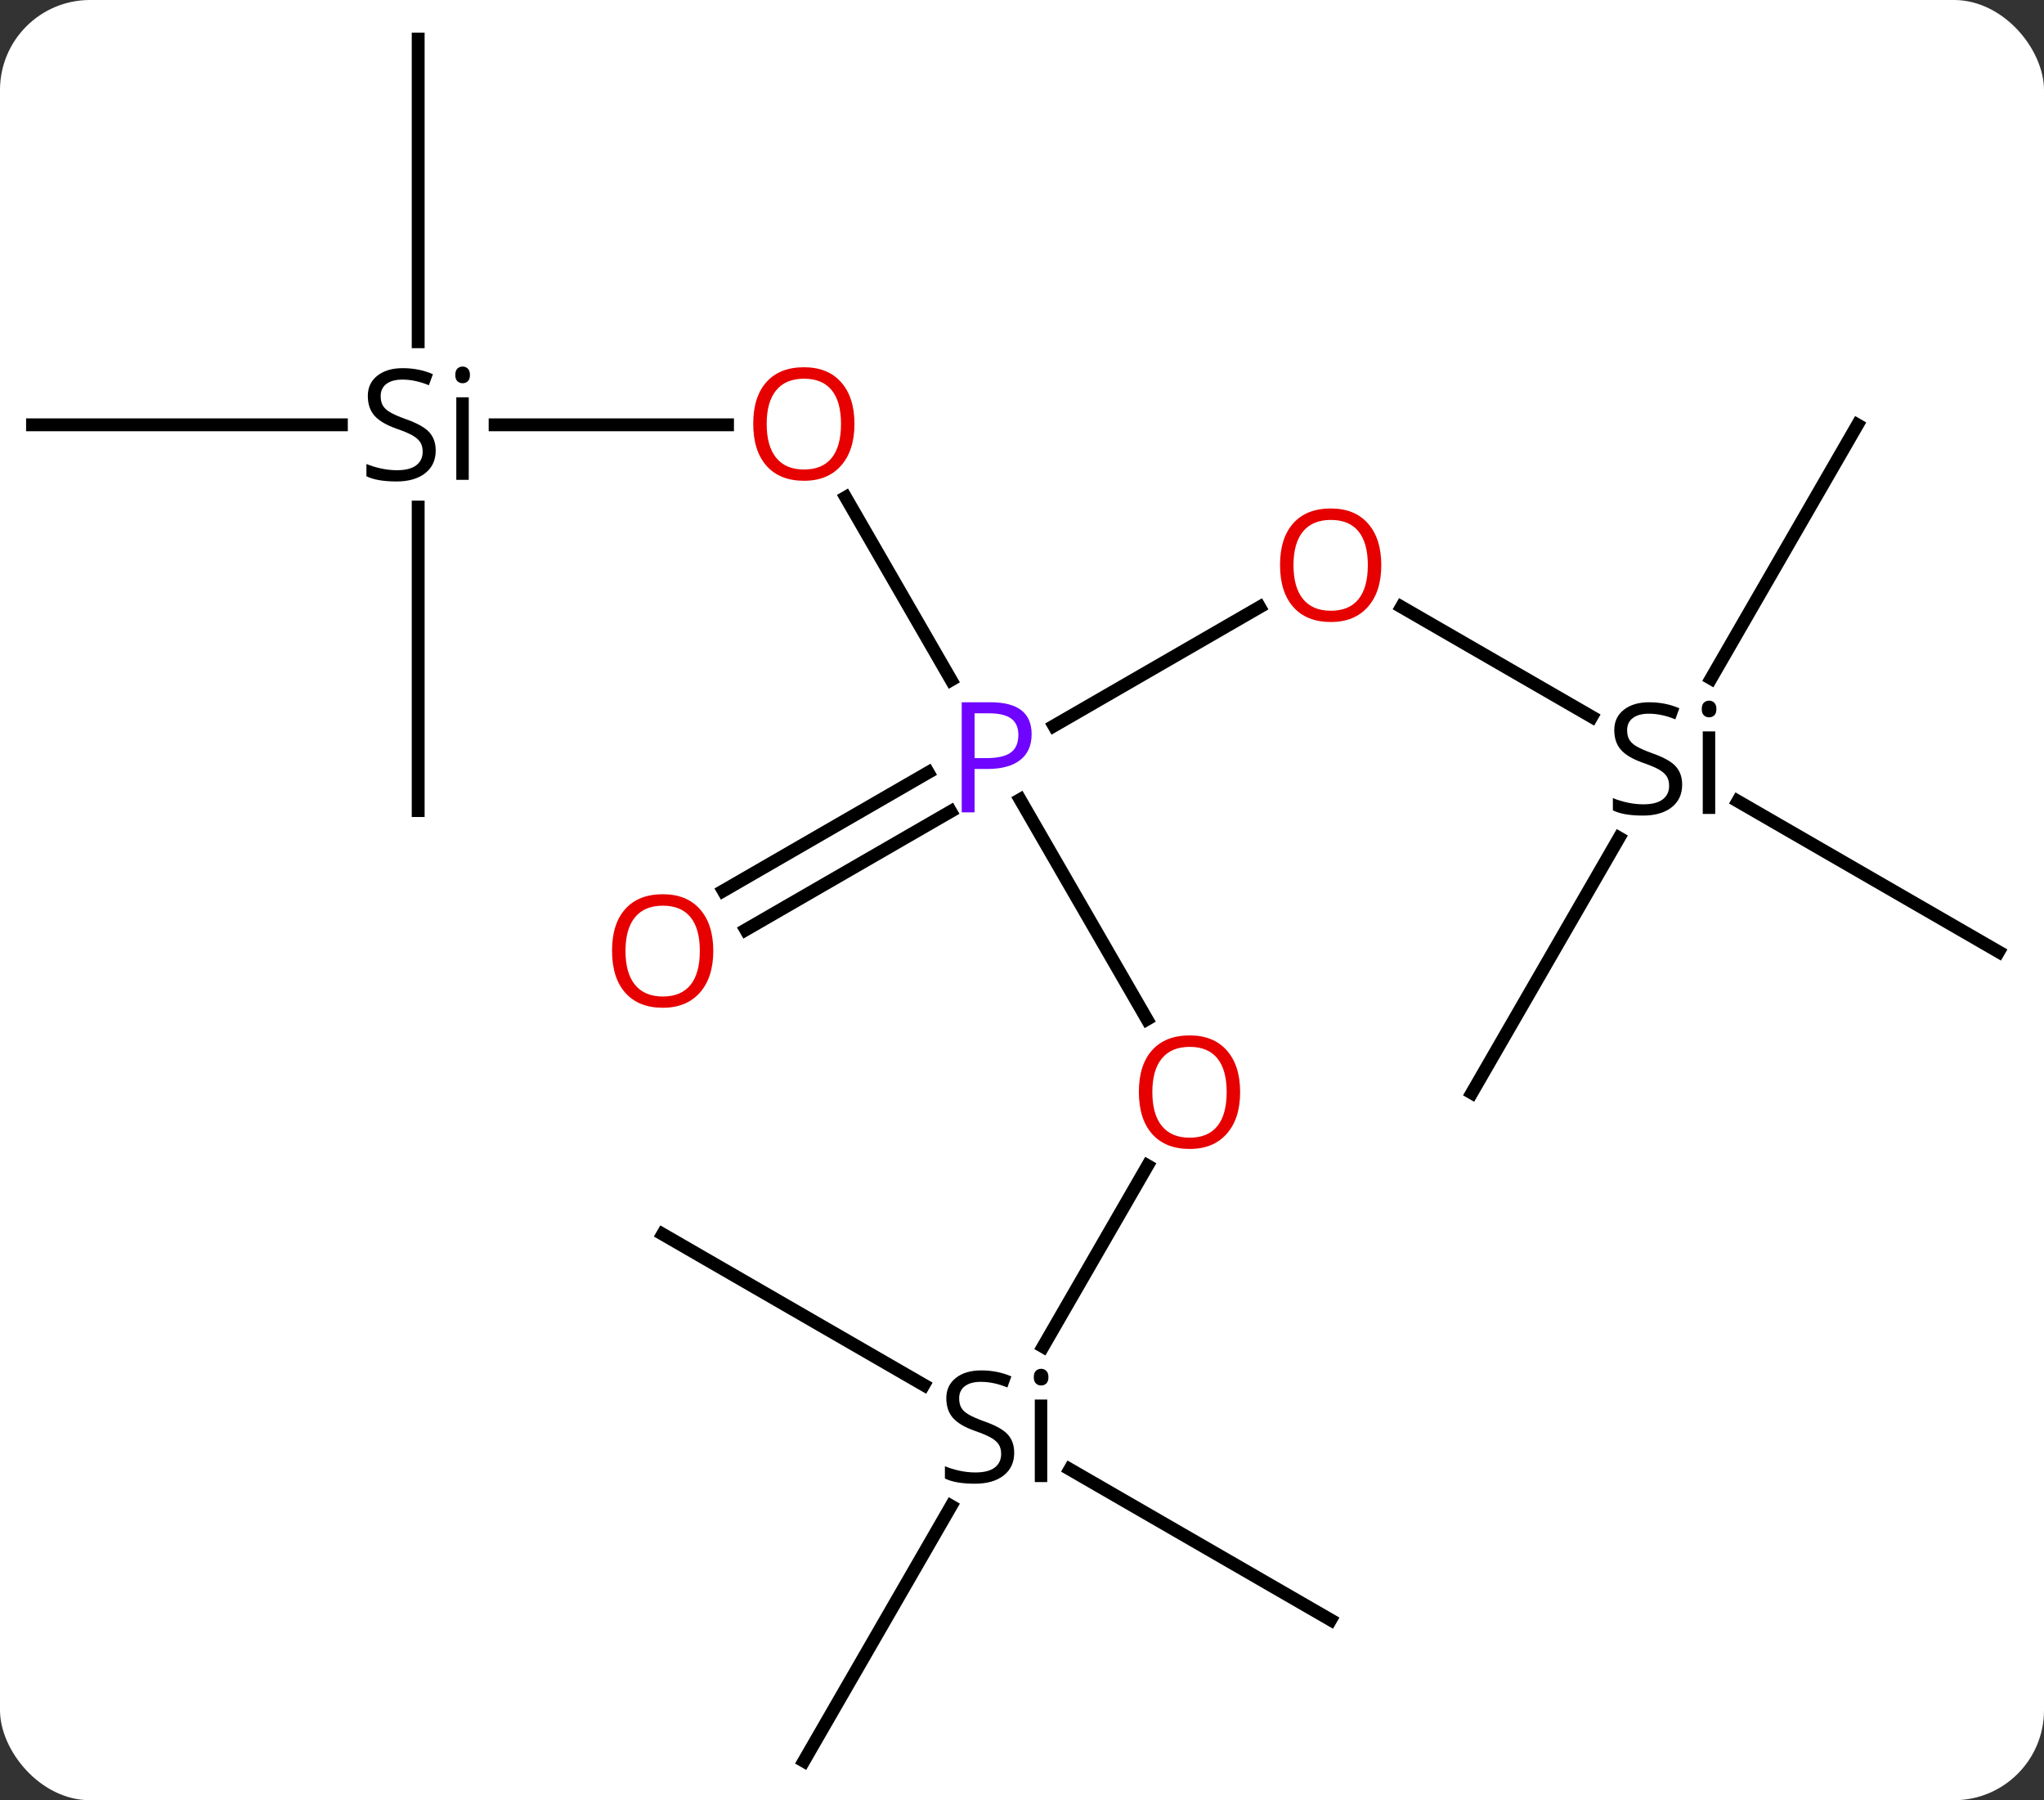 <svg width="159" viewBox="0 0 159 140" style="fill-opacity:1; color-rendering:auto; color-interpolation:auto; text-rendering:auto; stroke:black; stroke-linecap:square; stroke-miterlimit:10; shape-rendering:auto; stroke-opacity:1; fill:black; stroke-dasharray:none; font-weight:normal; stroke-width:1; font-family:'Open Sans'; font-style:normal; stroke-linejoin:miter; font-size:12; stroke-dashoffset:0; image-rendering:auto;" height="140" class="cas-substance-image" xmlns:xlink="http://www.w3.org/1999/xlink" xmlns="http://www.w3.org/2000/svg"><rect x="0" y="0" width="159" height="140" fill="#333333" stroke="none"/><svg class="cas-substance-single-component"><rect y="0" x="0" width="159" stroke="none" ry="7" rx="7" height="140" fill="white" class="cas-substance-group"/><svg y="0" x="0" width="159" viewBox="0 0 159 140" style="fill:black;" height="140" class="cas-substance-single-component-image"><svg><g><g transform="translate(79,70)" style="text-rendering:geometricPrecision; color-rendering:optimizeQuality; color-interpolation:linearRGB; stroke-linecap:butt; image-rendering:optimizeQuality;"><line y2="-17.118" y1="-31.327" x2="-5.014" x1="-13.216" style="fill:none;"/><line y2="-36.963" y1="-36.963" x2="-40.485" x1="-22.407" style="fill:none;"/><line y2="9.272" y1="-7.822" x2="10.223" x1="0.353" style="fill:none;"/><line y2="-22.791" y1="-13.55" x2="18.987" x1="2.981" style="fill:none;"/><line y2="-0.721" y1="-9.926" x2="-22.74" x1="-6.796" style="fill:none;"/><line y2="2.31" y1="-6.895" x2="-20.99" x1="-5.046" style="fill:none;"/><line y2="-36.963" y1="-36.963" x2="-76.47" x1="-52.444" style="fill:none;"/><line y2="-66.963" y1="-43.423" x2="-46.47" x1="-46.47" style="fill:none;"/><line y2="-6.963" y1="-30.565" x2="-46.47" x1="-46.47" style="fill:none;"/><line y2="34.73" y1="20.648" x2="2.139" x1="10.269" style="fill:none;"/><line y2="-14.252" y1="-22.801" x2="44.823" x1="30.015" style="fill:none;"/><line y2="66.963" y1="47.118" x2="-16.47" x1="-5.014" style="fill:none;"/><line y2="55.98" y1="44.265" x2="24.51" x1="4.22" style="fill:none;"/><line y2="25.98" y1="37.709" x2="-27.453" x1="-7.137" style="fill:none;"/><line y2="4.02" y1="-7.695" x2="76.47" x1="56.179" style="fill:none;"/><line y2="15" y1="-4.842" x2="35.49" x1="46.946" style="fill:none;"/><line y2="-36.963" y1="-17.23" x2="65.49" x1="54.098" style="fill:none;"/></g><g transform="translate(79,70)" style="fill:rgb(230,0,0); text-rendering:geometricPrecision; color-rendering:optimizeQuality; image-rendering:optimizeQuality; font-family:'Open Sans'; stroke:rgb(230,0,0); color-interpolation:linearRGB;"><path style="stroke:none;" d="M-12.533 -37.033 Q-12.533 -34.971 -13.572 -33.791 Q-14.611 -32.611 -16.454 -32.611 Q-18.345 -32.611 -19.376 -33.776 Q-20.407 -34.94 -20.407 -37.049 Q-20.407 -39.143 -19.376 -40.291 Q-18.345 -41.44 -16.454 -41.44 Q-14.595 -41.44 -13.564 -40.268 Q-12.533 -39.096 -12.533 -37.033 ZM-19.361 -37.033 Q-19.361 -35.299 -18.618 -34.393 Q-17.876 -33.486 -16.454 -33.486 Q-15.033 -33.486 -14.306 -34.385 Q-13.579 -35.283 -13.579 -37.033 Q-13.579 -38.768 -14.306 -39.658 Q-15.033 -40.549 -16.454 -40.549 Q-17.876 -40.549 -18.618 -39.651 Q-19.361 -38.752 -19.361 -37.033 Z"/><path style="fill:rgb(111,5,255); stroke:none;" d="M1.249 -12.902 Q1.249 -11.589 0.358 -10.894 Q-0.532 -10.199 -2.173 -10.199 L-3.189 -10.199 L-3.189 -6.824 L-4.189 -6.824 L-4.189 -15.386 L-1.954 -15.386 Q1.249 -15.386 1.249 -12.902 ZM-3.189 -11.043 L-2.283 -11.043 Q-0.97 -11.043 -0.376 -11.472 Q0.217 -11.902 0.217 -12.855 Q0.217 -13.699 -0.337 -14.113 Q-0.892 -14.527 -2.079 -14.527 L-3.189 -14.527 L-3.189 -11.043 Z"/><path style="fill:black; stroke:none;" d="M-45.107 -34.963 Q-45.107 -33.838 -45.927 -33.197 Q-46.747 -32.557 -48.154 -32.557 Q-49.685 -32.557 -50.497 -32.963 L-50.497 -33.916 Q-49.966 -33.697 -49.349 -33.565 Q-48.732 -33.432 -48.122 -33.432 Q-47.122 -33.432 -46.622 -33.815 Q-46.122 -34.197 -46.122 -34.869 Q-46.122 -35.307 -46.302 -35.596 Q-46.482 -35.885 -46.896 -36.127 Q-47.31 -36.369 -48.169 -36.666 Q-49.357 -37.088 -49.872 -37.674 Q-50.388 -38.26 -50.388 -39.213 Q-50.388 -40.197 -49.646 -40.783 Q-48.904 -41.369 -47.669 -41.369 Q-46.404 -41.369 -45.325 -40.901 L-45.638 -40.041 Q-46.7 -40.479 -47.7 -40.479 Q-48.497 -40.479 -48.943 -40.143 Q-49.388 -39.807 -49.388 -39.197 Q-49.388 -38.76 -49.224 -38.471 Q-49.06 -38.182 -48.669 -37.947 Q-48.279 -37.713 -47.466 -37.416 Q-46.122 -36.947 -45.614 -36.393 Q-45.107 -35.838 -45.107 -34.963 ZM-42.536 -32.682 L-43.505 -32.682 L-43.505 -39.104 L-42.536 -39.104 L-42.536 -32.682 ZM-43.583 -40.838 Q-43.583 -41.182 -43.419 -41.338 Q-43.255 -41.494 -43.005 -41.494 Q-42.771 -41.494 -42.607 -41.33 Q-42.443 -41.166 -42.443 -40.838 Q-42.443 -40.51 -42.607 -40.354 Q-42.771 -40.197 -43.005 -40.197 Q-43.255 -40.197 -43.419 -40.354 Q-43.583 -40.51 -43.583 -40.838 Z"/><path style="stroke:none;" d="M17.468 14.93 Q17.468 16.992 16.428 18.172 Q15.389 19.352 13.546 19.352 Q11.655 19.352 10.624 18.188 Q9.592 17.023 9.592 14.914 Q9.592 12.82 10.624 11.672 Q11.655 10.523 13.546 10.523 Q15.405 10.523 16.436 11.695 Q17.468 12.867 17.468 14.93 ZM10.639 14.93 Q10.639 16.664 11.382 17.57 Q12.124 18.477 13.546 18.477 Q14.967 18.477 15.694 17.578 Q16.421 16.68 16.421 14.93 Q16.421 13.195 15.694 12.305 Q14.967 11.414 13.546 11.414 Q12.124 11.414 11.382 12.312 Q10.639 13.211 10.639 14.93 Z"/><path style="stroke:none;" d="M28.448 -26.05 Q28.448 -23.988 27.408 -22.808 Q26.369 -21.628 24.526 -21.628 Q22.635 -21.628 21.604 -22.793 Q20.573 -23.957 20.573 -26.066 Q20.573 -28.16 21.604 -29.308 Q22.635 -30.457 24.526 -30.457 Q26.385 -30.457 27.416 -29.285 Q28.448 -28.113 28.448 -26.05 ZM21.619 -26.05 Q21.619 -24.316 22.362 -23.41 Q23.104 -22.503 24.526 -22.503 Q25.948 -22.503 26.674 -23.402 Q27.401 -24.3 27.401 -26.05 Q27.401 -27.785 26.674 -28.675 Q25.948 -29.566 24.526 -29.566 Q23.104 -29.566 22.362 -28.668 Q21.619 -27.769 21.619 -26.05 Z"/><path style="stroke:none;" d="M-23.515 3.95 Q-23.515 6.012 -24.555 7.192 Q-25.594 8.372 -27.437 8.372 Q-29.328 8.372 -30.359 7.207 Q-31.39 6.043 -31.39 3.934 Q-31.39 1.84 -30.359 0.692 Q-29.328 -0.457 -27.437 -0.457 Q-25.578 -0.457 -24.547 0.715 Q-23.515 1.887 -23.515 3.95 ZM-30.344 3.95 Q-30.344 5.684 -29.601 6.59 Q-28.859 7.497 -27.437 7.497 Q-26.015 7.497 -25.289 6.598 Q-24.562 5.7 -24.562 3.95 Q-24.562 2.215 -25.289 1.325 Q-26.015 0.434 -27.437 0.434 Q-28.859 0.434 -29.601 1.333 Q-30.344 2.231 -30.344 3.95 Z"/><path style="fill:black; stroke:none;" d="M-0.107 42.98 Q-0.107 44.105 -0.927 44.746 Q-1.747 45.386 -3.154 45.386 Q-4.685 45.386 -5.497 44.98 L-5.497 44.027 Q-4.966 44.246 -4.349 44.378 Q-3.732 44.511 -3.122 44.511 Q-2.122 44.511 -1.622 44.128 Q-1.122 43.746 -1.122 43.074 Q-1.122 42.636 -1.302 42.347 Q-1.482 42.058 -1.896 41.816 Q-2.31 41.574 -3.169 41.277 Q-4.357 40.855 -4.872 40.269 Q-5.388 39.683 -5.388 38.73 Q-5.388 37.746 -4.646 37.16 Q-3.904 36.574 -2.669 36.574 Q-1.404 36.574 -0.326 37.042 L-0.638 37.902 Q-1.7 37.464 -2.7 37.464 Q-3.497 37.464 -3.943 37.8 Q-4.388 38.136 -4.388 38.746 Q-4.388 39.183 -4.224 39.472 Q-4.06 39.761 -3.669 39.996 Q-3.279 40.23 -2.466 40.527 Q-1.122 40.996 -0.615 41.55 Q-0.107 42.105 -0.107 42.98 ZM2.464 45.261 L1.495 45.261 L1.495 38.839 L2.464 38.839 L2.464 45.261 ZM1.417 37.105 Q1.417 36.761 1.581 36.605 Q1.745 36.449 1.995 36.449 Q2.229 36.449 2.393 36.613 Q2.557 36.777 2.557 37.105 Q2.557 37.433 2.393 37.589 Q2.229 37.746 1.995 37.746 Q1.745 37.746 1.581 37.589 Q1.417 37.433 1.417 37.105 Z"/><path style="fill:black; stroke:none;" d="M51.853 -8.98 Q51.853 -7.855 51.033 -7.214 Q50.213 -6.574 48.806 -6.574 Q47.275 -6.574 46.463 -6.98 L46.463 -7.933 Q46.994 -7.714 47.611 -7.582 Q48.228 -7.449 48.838 -7.449 Q49.838 -7.449 50.338 -7.832 Q50.838 -8.214 50.838 -8.886 Q50.838 -9.324 50.658 -9.613 Q50.478 -9.902 50.064 -10.144 Q49.65 -10.386 48.791 -10.683 Q47.603 -11.105 47.088 -11.691 Q46.572 -12.277 46.572 -13.23 Q46.572 -14.214 47.314 -14.8 Q48.056 -15.386 49.291 -15.386 Q50.556 -15.386 51.635 -14.918 L51.322 -14.058 Q50.26 -14.496 49.26 -14.496 Q48.463 -14.496 48.017 -14.16 Q47.572 -13.824 47.572 -13.214 Q47.572 -12.777 47.736 -12.488 Q47.9 -12.199 48.291 -11.964 Q48.681 -11.73 49.494 -11.433 Q50.838 -10.964 51.346 -10.41 Q51.853 -9.855 51.853 -8.98 ZM54.424 -6.699 L53.455 -6.699 L53.455 -13.121 L54.424 -13.121 L54.424 -6.699 ZM53.377 -14.855 Q53.377 -15.199 53.541 -15.355 Q53.705 -15.511 53.955 -15.511 Q54.189 -15.511 54.353 -15.347 Q54.517 -15.183 54.517 -14.855 Q54.517 -14.527 54.353 -14.371 Q54.189 -14.214 53.955 -14.214 Q53.705 -14.214 53.541 -14.371 Q53.377 -14.527 53.377 -14.855 Z"/></g></g></svg></svg></svg></svg>
